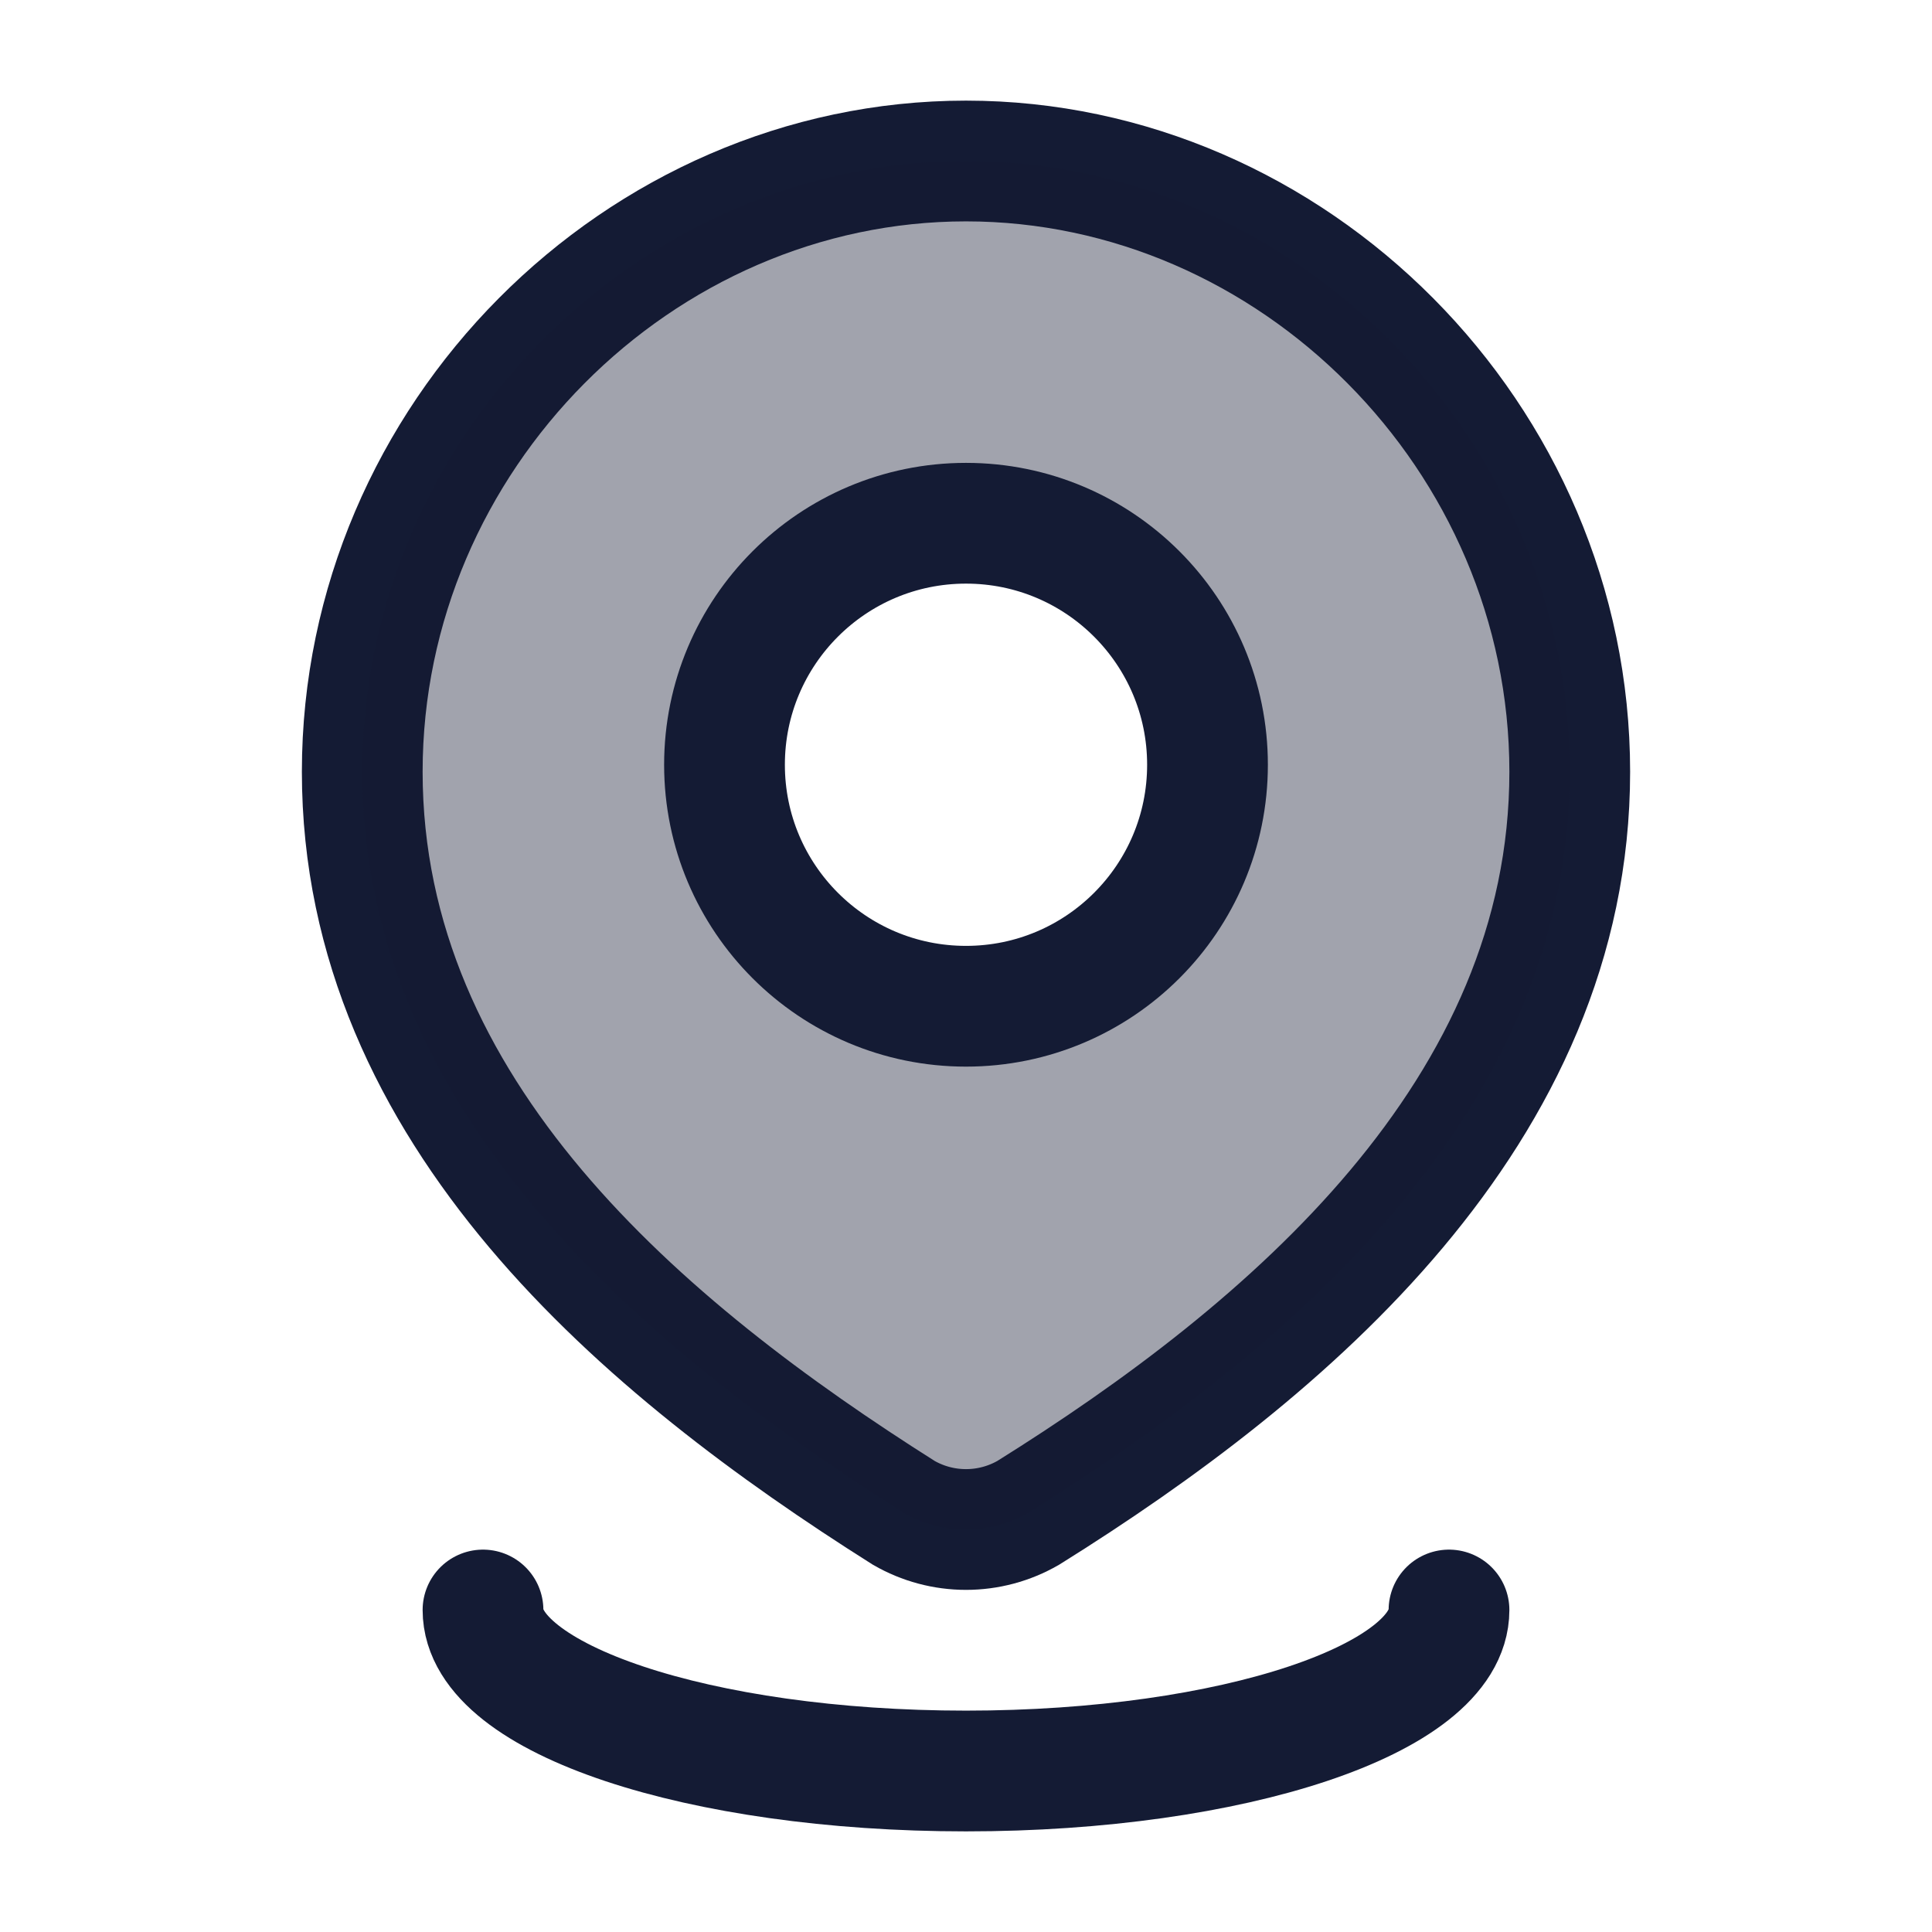 <svg width="24" height="24" viewBox="0 0 24 24" fill="none" xmlns="http://www.w3.org/2000/svg">
<path d="M18 20C18 21.105 15.314 22 12 22C8.686 22 6 21.105 6 20" stroke="#141B34" stroke-width="1.5" stroke-linecap="round"/>
<path d="M12 2C16.059 2 19.5 5.428 19.5 9.587C19.5 13.812 16.003 16.777 12.773 18.793C12.537 18.929 12.271 19 12 19C11.729 19 11.463 18.929 11.227 18.793C8.003 16.757 4.5 13.827 4.5 9.587C4.5 5.428 7.941 2 12 2Z" stroke="#141B34" stroke-width="1.5"/>
<path opacity="0.4" fill-rule="evenodd" clip-rule="evenodd" d="M19.5 9.587C19.5 5.428 16.059 2 12 2C7.941 2 4.5 5.428 4.5 9.587C4.5 13.827 8.003 16.757 11.227 18.793C11.463 18.929 11.729 19 12 19C12.271 19 12.537 18.929 12.773 18.793C16.003 16.777 19.5 13.812 19.5 9.587ZM12 12.5C13.657 12.5 15 11.157 15 9.5C15 7.843 13.657 6.5 12 6.5C10.343 6.5 9 7.843 9 9.5C9 11.157 10.343 12.5 12 12.5Z" fill="#141B34"/>
<path d="M15 9.5C15 11.157 13.657 12.5 12 12.5C10.343 12.5 9 11.157 9 9.5C9 7.843 10.343 6.5 12 6.5C13.657 6.5 15 7.843 15 9.5Z" stroke="#141B34" stroke-width="1.5"/>
</svg>
